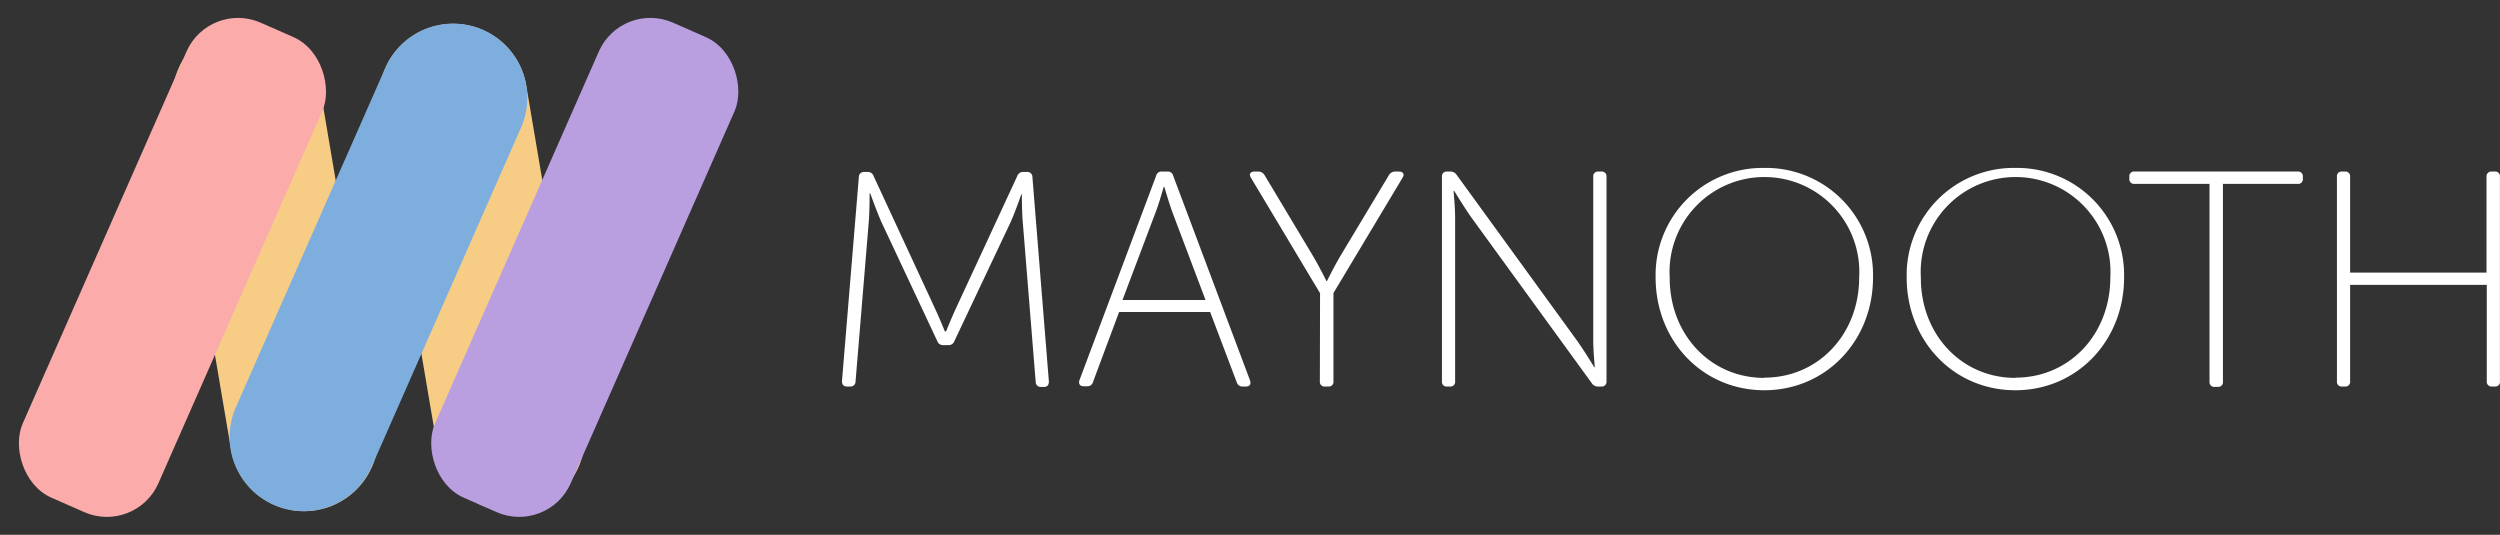 <svg xmlns="http://www.w3.org/2000/svg" width="400" height="85.568" viewBox="0 0 400 85.568"><rect x="0" y="0" width="400" height="85.568" fill="#333333" stroke="none"/><defs><style>.a{fill:#f7cd86;}.b{fill:#faabaa;}.c{fill:#7eaede;}.d{fill:#b99fe0;}.e{fill:#fff;}</style></defs><g transform="translate(2.857 2.874)"><path class="a" d="M11.862,0A11.862,11.862,0,0,1,23.724,11.862V66.888A11.862,11.862,0,1,1,0,66.888V11.862A11.862,11.862,0,0,1,11.862,0Z" transform="translate(22.904 3.091) rotate(-9.64)"/><path class="a" d="M11.862,0A11.862,11.862,0,0,1,23.724,11.862V66.888A11.862,11.862,0,1,1,0,66.888V11.862A11.862,11.862,0,0,1,11.862,0Z" transform="translate(55.967 3.091) rotate(-9.64)"/><rect class="b" width="23.724" height="83.047" rx="9" transform="translate(30.617 -2.871) rotate(23.77)"/><path class="c" d="M11.862,0A11.862,11.862,0,0,1,23.724,11.862V71.185A11.862,11.862,0,1,1,0,71.185V11.862A11.862,11.862,0,0,1,11.862,0Z" transform="translate(63.577 -2.87) rotate(23.77)"/><rect class="d" width="23.724" height="83.047" rx="9" transform="translate(96.587 -2.874) rotate(23.77)"/><path class="e" d="M102.062,18.726A.791.791,0,0,1,102.84,18h.593a.949.949,0,0,1,.975.646l9.727,20.982c.791,1.661,1.674,3.875,1.674,3.875h.211s.883-2.214,1.661-3.875l9.727-20.982A.975.975,0,0,1,128.4,18h.593a.791.791,0,0,1,.83.791l2.636,32.726c0,.58-.237.883-.83.883h-.448a.791.791,0,0,1-.83-.791l-2.056-25.45c-.158-1.674-.158-4.573-.158-4.573h-.092s-.989,2.9-1.766,4.573l-8.936,18.9a.949.949,0,0,1-.975.646h-.791a.949.949,0,0,1-.975-.646l-8.9-18.966c-.738-1.621-1.819-4.666-1.819-4.666h-.105s0,2.992-.145,4.666l-2.109,25.45a.791.791,0,0,1-.844.791H100.2c-.593,0-.844-.3-.844-.883Z" transform="translate(32.504 6.637)"/><path class="e" d="M140.463,18.649a.883.883,0,0,1,.936-.7h.883a.883.883,0,0,1,.923.7l12.284,32.713c.2.593,0,.988-.685.988h-.488a.923.923,0,0,1-.936-.646l-4.27-11.282H134.546l-4.178,11.2a.9.9,0,0,1-.936.685h-.54c-.633,0-.883-.4-.685-.988ZM148.371,38.5,143.1,24.541c-.54-1.476-1.318-4.125-1.318-4.125h-.105s-.738,2.636-1.318,4.125L135.086,38.5Z" transform="translate(41.656 6.621)"/><path class="e" d="M160.1,37.417,149.038,18.939c-.343-.54-.105-.988.58-.988h.593a1.147,1.147,0,0,1,.988.54L159,31.512c.988,1.674,2.122,3.954,2.122,3.954h.092s1.081-2.214,2.109-3.954L171.14,18.49a1.147,1.147,0,0,1,.988-.54h.58c.7,0,.936.448.593.988L162.244,37.39V51.506a.751.751,0,0,1-.83.844H160.9a.751.751,0,0,1-.83-.844Z" transform="translate(48.252 6.622)"/><path class="e" d="M172.192,18.795a.751.751,0,0,1,.83-.844h.488a1.2,1.2,0,0,1,1.041.54l19.2,26.439c1.133,1.568,2.807,4.323,2.807,4.323h.092s-.25-2.636-.25-4.323V18.795a.764.764,0,0,1,.844-.844h.435a.764.764,0,0,1,.844.844V51.507a.764.764,0,0,1-.844.844h-.488a1.16,1.16,0,0,1-1.028-.54L176.949,25.371c-1.12-1.568-2.794-4.323-2.794-4.323h-.105s.25,2.636.25,4.323V51.507a.751.751,0,0,1-.83.844h-.448a.751.751,0,0,1-.83-.844Z" transform="translate(55.662 6.621)"/><path class="e" d="M215.515,17.511a17.134,17.134,0,0,1,17.4,17.529c0,10.122-7.513,18.043-17.4,18.043s-17.384-7.908-17.384-18.043a17.134,17.134,0,0,1,17.384-17.529Zm0,33.556c8.7,0,15.183-6.985,15.183-16.027a15.183,15.183,0,1,0-30.314,0c-.04,9.041,6.445,16.066,15.131,16.066Z" transform="translate(63.911 6.482)"/><path class="e" d="M246.009,17.511A17.134,17.134,0,0,1,263.393,35.04c0,10.122-7.513,18.043-17.4,18.043s-17.384-7.908-17.384-18.043a17.134,17.134,0,0,1,17.4-17.529Zm0,33.556c8.7,0,15.183-6.985,15.183-16.027a15.183,15.183,0,1,0-30.314,0c-.053,9.041,6.445,16.066,15.131,16.066Z" transform="translate(73.603 6.482)"/><path class="e" d="M268.466,19.928H256.472a.751.751,0,0,1-.83-.844v-.29a.751.751,0,0,1,.83-.844h26.1a.751.751,0,0,1,.83.844v.29a.751.751,0,0,1-.83.844H270.614V51.56a.751.751,0,0,1-.83.844H269.3a.751.751,0,0,1-.83-.844Z" transform="translate(82.198 6.621)"/><path class="e" d="M280.841,18.795a.751.751,0,0,1,.83-.844h.448a.751.751,0,0,1,.83.844V34.123h21.826V18.795a.765.765,0,0,1,.83-.844h.488a.751.751,0,0,1,.83.844V51.507a.751.751,0,0,1-.83.844h-.448a.764.764,0,0,1-.83-.844V36.087H282.95V51.507a.751.751,0,0,1-.83.844h-.448a.751.751,0,0,1-.83-.844Z" transform="translate(90.212 6.621)"/></g></svg>